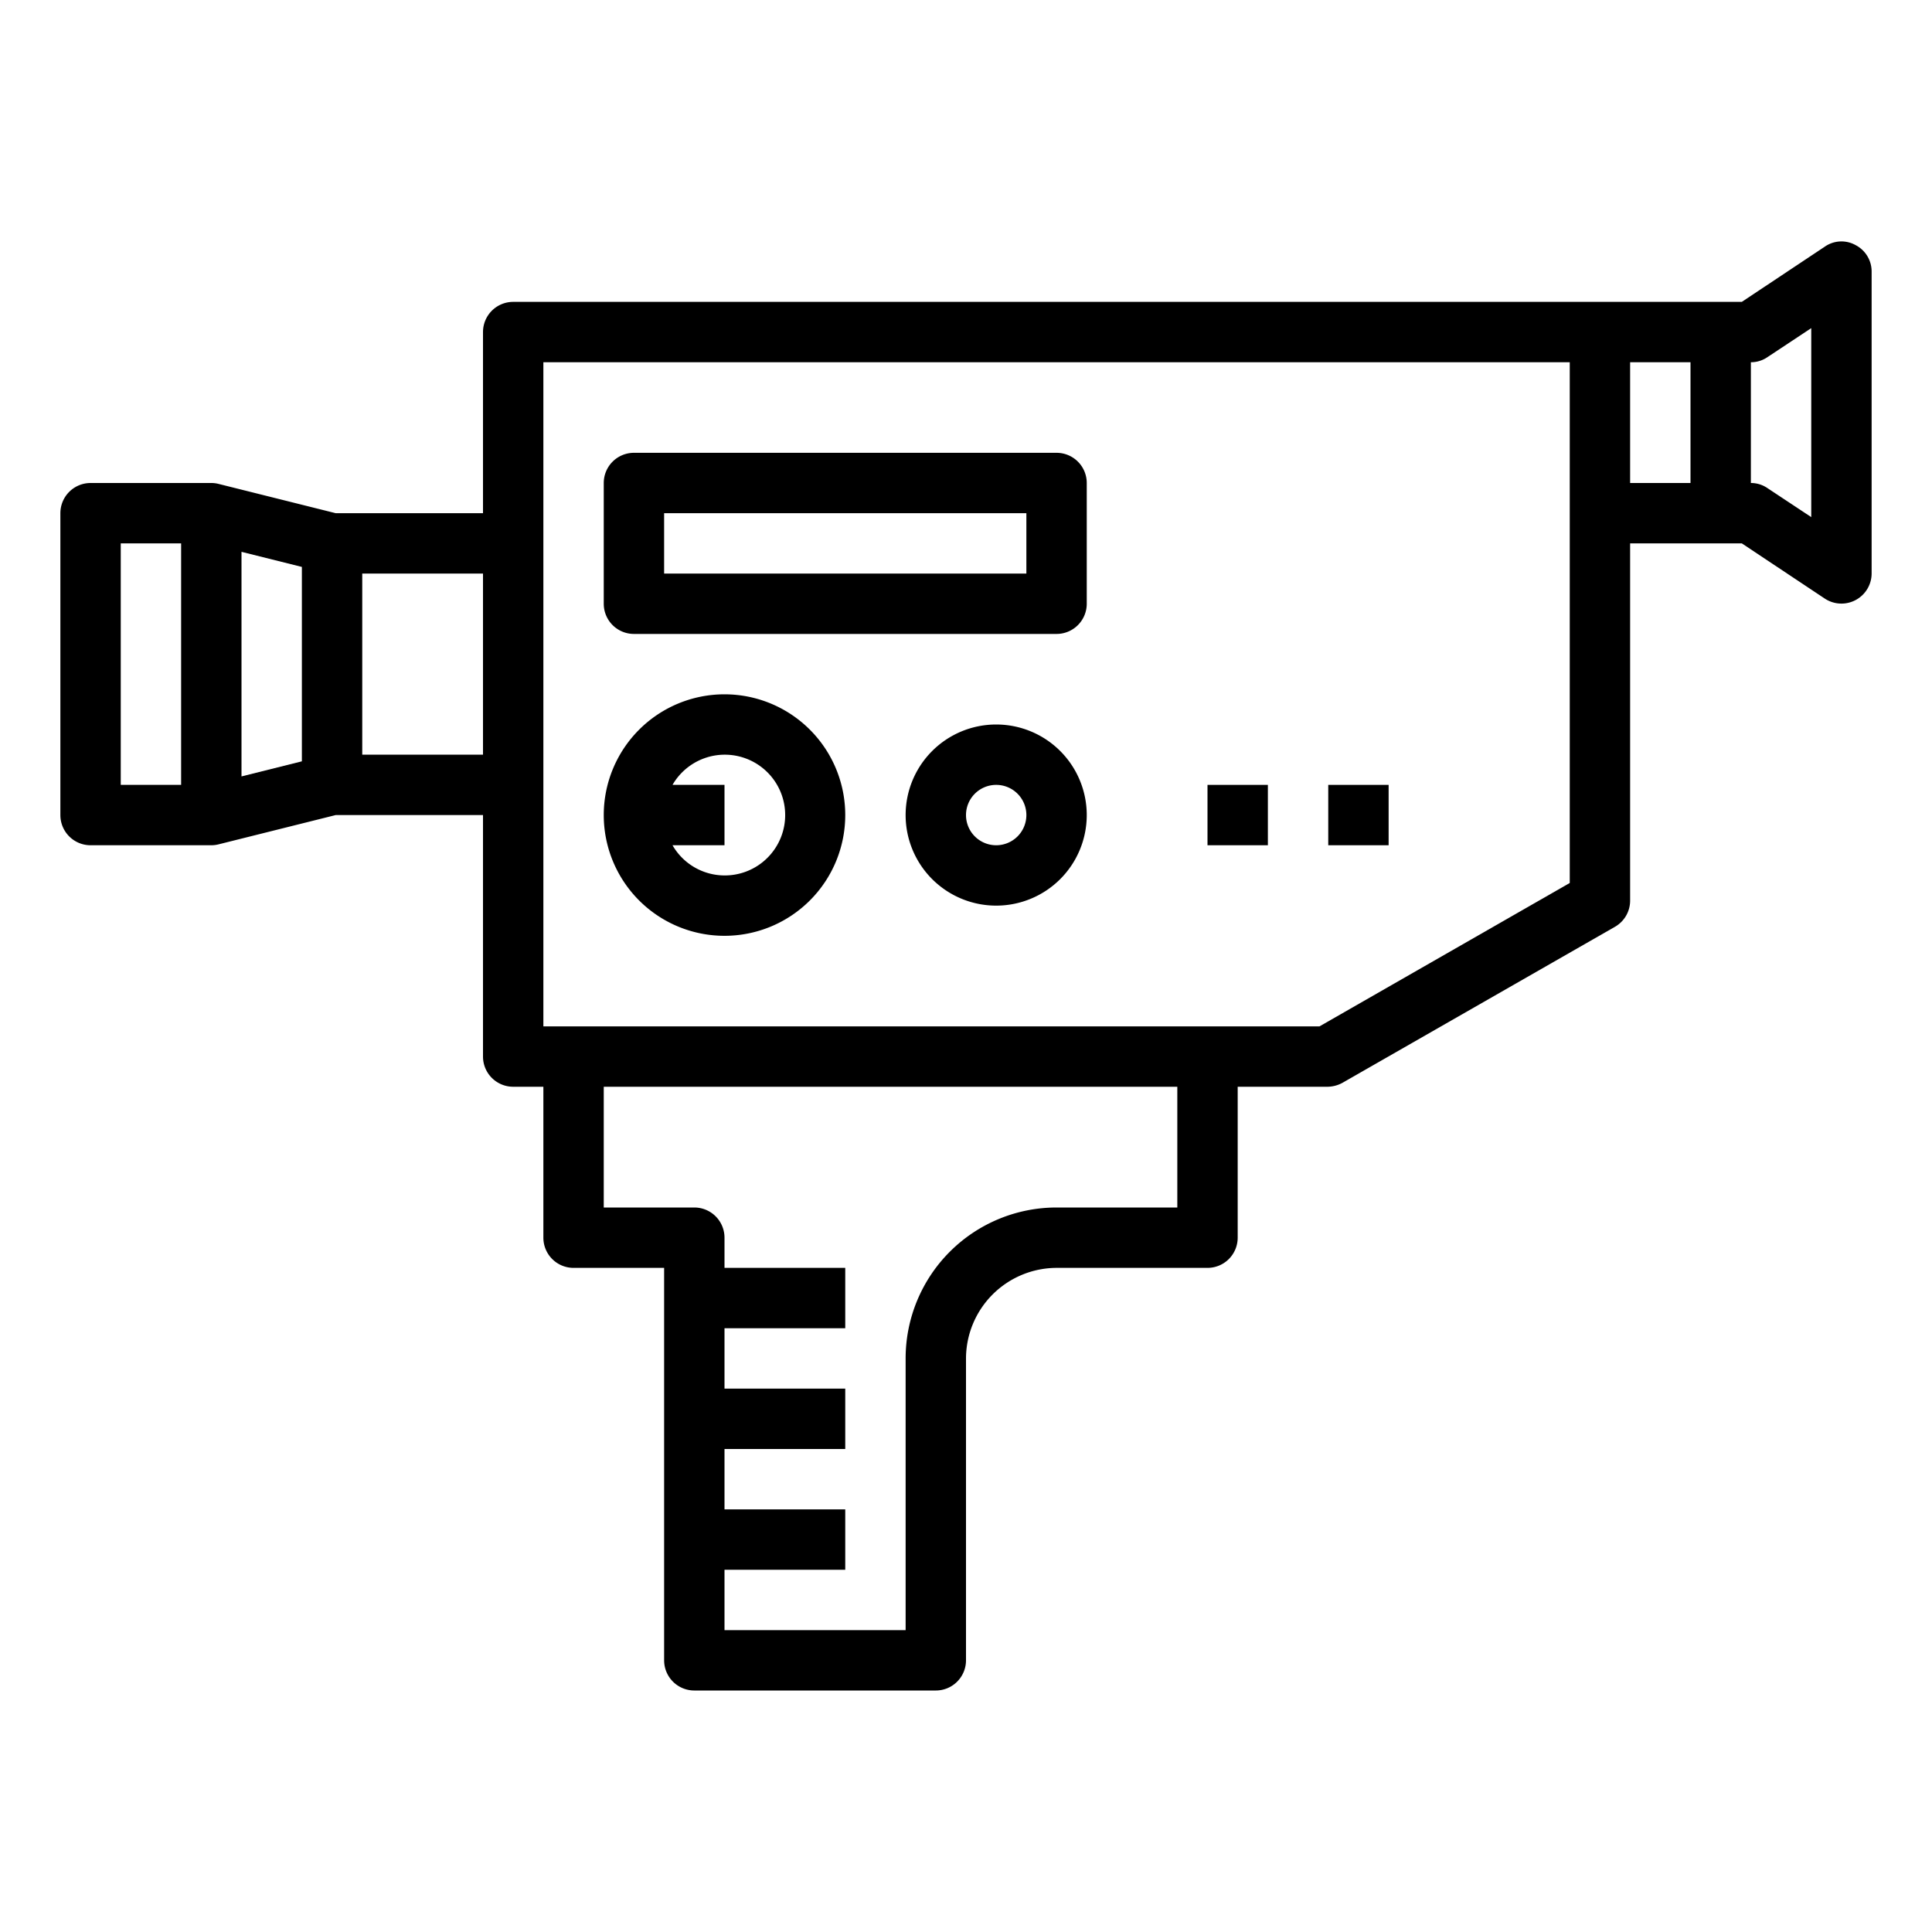 <svg xmlns="http://www.w3.org/2000/svg" viewBox="0 0 64 64" x="0px" y="0px"><g data-name="Video Camera-Antique-Record-Film-Vintage"><path d="M61.47,8.12a.963.963,0,0,0-1.02.05L57.7,10H17a1,1,0,0,0-1,1v6H11.12l-3.88-.97A.986.986,0,0,0,7,16H3a1,1,0,0,0-1,1V27a1,1,0,0,0,1,1H7a.986.986,0,0,0,.24-.03L11.12,27H16v8a1,1,0,0,0,1,1h1v5a1,1,0,0,0,1,1h3V55a1,1,0,0,0,1,1h8a1,1,0,0,0,1-1V45a3.009,3.009,0,0,1,3-3h5a1,1,0,0,0,1-1V36h2.98a1.054,1.054,0,0,0,.49-.13L53.5,30.7a1,1,0,0,0,.5-.87V18h3.7l2.75,1.83A1,1,0,0,0,62,19V9A.984.984,0,0,0,61.47,8.12ZM6,26H4V18H6Zm4-.78-2,.5V18.28l2,.5ZM16,25H12V19h4ZM39,40H35a5,5,0,0,0-5,5v9H24V52h4V50H24V48h4V46H24V44h4V42H24V41a1,1,0,0,0-1-1H20V36H39ZM52,29.25,43.71,34H18V12H52ZM56,16H54V12h2Zm4,1.13-1.45-.96A.967.967,0,0,0,58,16V12a.967.967,0,0,0,.55-.17L60,10.87Z"></path><path d="M24,23a4,4,0,1,0,4,4A4,4,0,0,0,24,23Zm0,6a1.993,1.993,0,0,1-1.722-1H24V26H22.278A2,2,0,1,1,24,29Z"></path><path d="M33,24a3,3,0,1,0,3,3A3,3,0,0,0,33,24Zm0,4a1,1,0,1,1,1-1A1,1,0,0,1,33,28Z"></path><path d="M35,15H21a1,1,0,0,0-1,1v4a1,1,0,0,0,1,1H35a1,1,0,0,0,1-1V16A1,1,0,0,0,35,15Zm-1,4H22V17H34Z"></path><rect x="40" y="26" width="2" height="2"></rect><rect x="44" y="26" width="2" height="2"></rect></g></svg>
